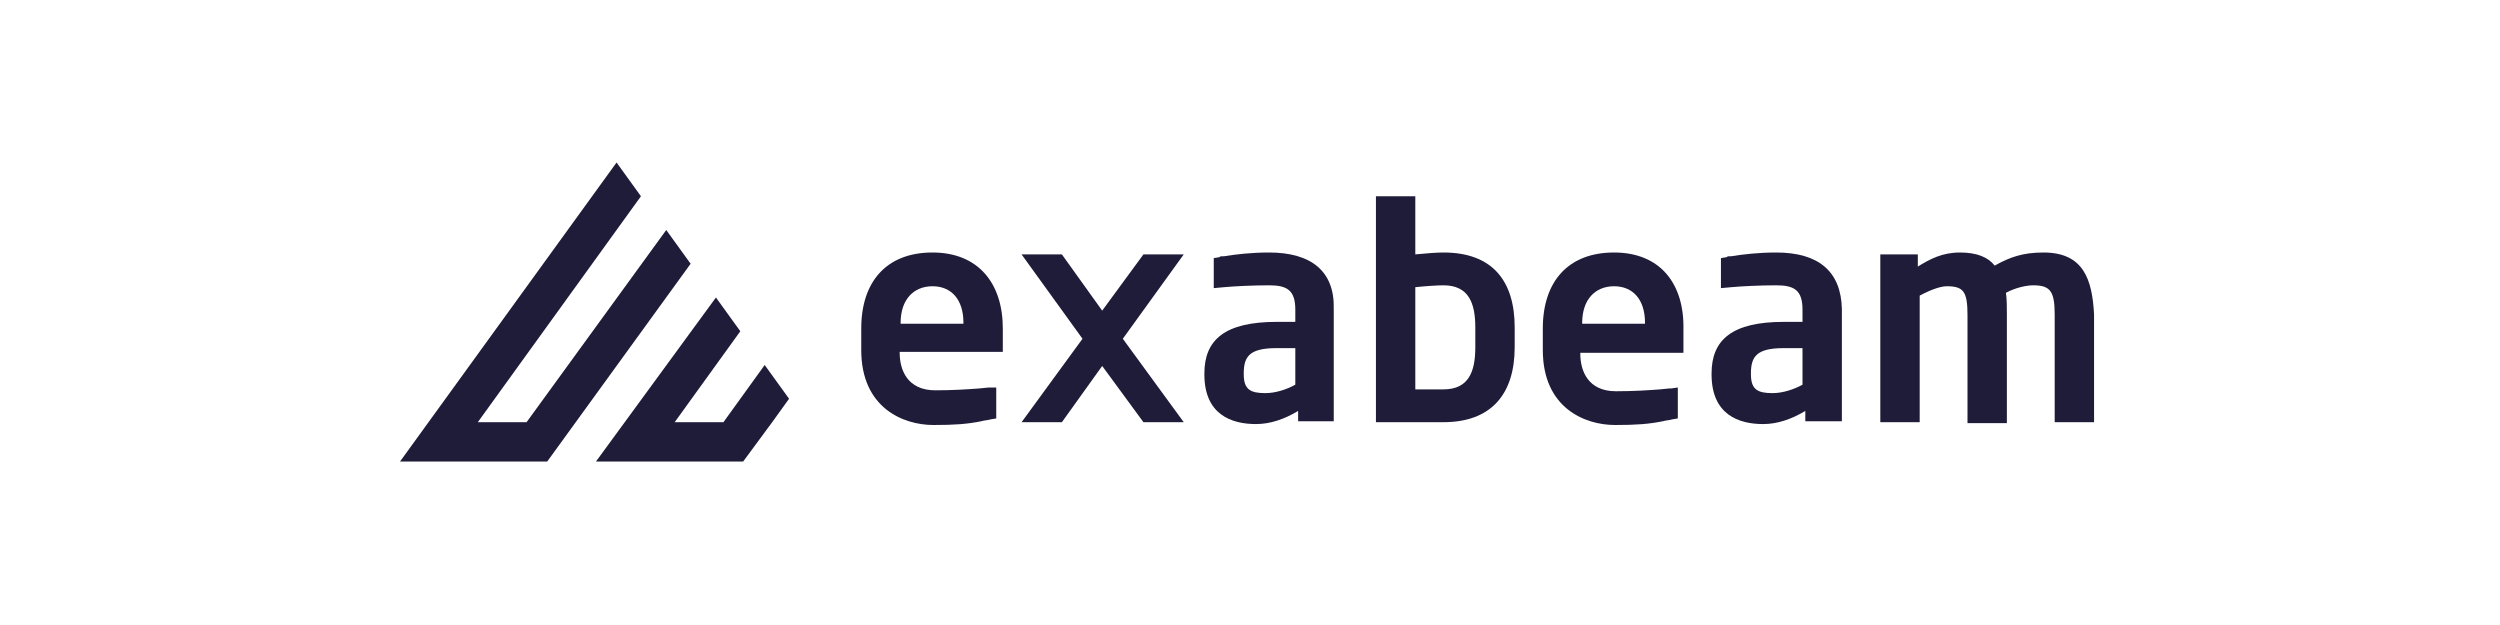 <svg width="200" height="50" viewBox="0 0 200 50" fill="none" xmlns="http://www.w3.org/2000/svg">
<path d="M49.325 13L51.275 15.7L38.225 33.775H42.125L53.3 18.4L55.25 21.1L43.775 36.925H32L49.325 13ZM47.675 36.925H59.45L61.775 33.775L63.125 31.9L61.175 29.2L57.875 33.775H53.975L59.225 26.5L57.275 23.8L47.675 36.925Z" fill="#1e1c39"/>
<path d="M163.475 20.2C161.825 20.2 160.775 20.575 159.575 21.25C159.05 20.575 158.15 20.2 156.8 20.2C155.375 20.2 154.4 20.725 153.425 21.325V20.35H150.425V33.775H153.575V23.65C154.55 23.125 155.3 22.9 155.75 22.9C157.1 22.9 157.4 23.35 157.4 25.225V33.85H160.55V25.15C160.55 24.55 160.55 23.95 160.475 23.425C161.3 22.975 162.2 22.825 162.65 22.825C164 22.825 164.375 23.275 164.375 25.15V33.775H167.525V25.15C167.375 22.375 166.7 20.2 163.475 20.2Z" fill="#1e1c39"/>
<path d="M118.025 27.775C118.025 29.725 117.5 31.15 115.475 31.15H113.225V31V29.875V28.675V22.975C113.9 22.9 114.95 22.825 115.475 22.825C117.5 22.825 118.025 24.25 118.025 26.2V27.775ZM115.475 20.2C114.875 20.2 114.05 20.275 113.225 20.35V15.7H110.075V28.675V32.35V32.5V33.55V33.775H115.4H115.475C119.3 33.775 121.175 31.525 121.175 27.775V26.2C121.175 22.45 119.375 20.2 115.475 20.2Z" fill="#1e1c39"/>
<path d="M77.075 25.9H72.05V25.825C72.05 23.95 73.1 22.9 74.6 22.9C76.1 22.9 77.075 23.95 77.075 25.825V25.9ZM74.6 20.2C70.925 20.2 68.9 22.525 68.9 26.275V28C68.9 32.65 72.275 34 74.675 34C76.4 34 77.375 33.925 78.5 33.7C78.725 33.625 79.025 33.625 79.25 33.55L79.7 33.475V33.025V32.95V31.375V31H79.25C79.175 31 79.175 31 79.1 31L78.35 31.075C77.375 31.15 76.175 31.225 74.825 31.225C72.575 31.225 71.975 29.575 71.975 28.225V28.15H79.4H79.775H80.225V27.55V27.325V26.275C80.225 22.675 78.275 20.2 74.6 20.2Z" fill="#1e1c39"/>
<path d="M131.6 25.9H126.575V25.825C126.575 23.95 127.625 22.9 129.125 22.9C130.625 22.9 131.6 23.95 131.6 25.825V25.9ZM129.125 20.2C125.45 20.2 123.425 22.525 123.425 26.275V28C123.425 32.65 126.8 34 129.2 34C130.925 34 131.9 33.925 133.025 33.7C133.25 33.625 133.55 33.625 133.775 33.55L134.225 33.475V33.025V32.95V31.375V31L133.7 31.075C133.625 31.075 133.625 31.075 133.55 31.075L132.8 31.15C131.825 31.225 130.625 31.3 129.275 31.3C127.025 31.3 126.425 29.65 126.425 28.3V28.225H133.85H134.225H134.675V27.625V27.4V26.35C134.75 22.675 132.8 20.2 129.125 20.2Z" fill="#1e1c39"/>
<path d="M103.625 30.775C102.95 31.15 102.05 31.45 101.225 31.45C100.025 31.45 99.5 31.15 99.5 29.95V29.875C99.5 28.525 99.95 27.85 102.125 27.85H103.625V30.775ZM101.525 20.2C100.1 20.2 98.825 20.35 97.925 20.5H97.775C97.7 20.5 97.625 20.5 97.55 20.575L97.1 20.65V21.025V21.1V22.6V22.675V23.05L97.925 22.975C98.75 22.9 100.175 22.825 101.525 22.825C102.95 22.825 103.625 23.2 103.625 24.775V25.75H102.125C98 25.75 96.35 27.175 96.35 29.875V29.95C96.35 33.175 98.525 33.925 100.475 33.925C101.6 33.925 102.725 33.55 103.85 32.875V32.95V33.25V33.7H104.3H106.25H106.7V33.25V32.95V24.7C106.775 21.7 104.9 20.2 101.525 20.2Z" fill="#1e1c39"/>
<path d="M144.2 30.775C143.525 31.15 142.625 31.45 141.8 31.45C140.6 31.45 140.075 31.15 140.075 29.95V29.875C140.075 28.525 140.525 27.85 142.7 27.85H144.2V30.775ZM142.1 20.2C140.675 20.2 139.4 20.35 138.5 20.5H138.35C138.275 20.5 138.2 20.5 138.125 20.575L137.675 20.65V21.025V21.1V22.6V22.675V23.05L138.5 22.975C139.325 22.9 140.75 22.825 142.1 22.825C143.525 22.825 144.2 23.2 144.2 24.775V25.75H142.7C138.575 25.75 136.925 27.175 136.925 29.875V29.95C136.925 33.175 139.1 33.925 141.05 33.925C142.175 33.925 143.3 33.55 144.425 32.875V32.95V33.25V33.7H144.875H146.9H147.35V33.25V32.95V24.7C147.275 21.7 145.475 20.2 142.1 20.2Z" fill="#1e1c39"/>
<path d="M91.475 20.351L88.175 24.851L84.95 20.351H81.725L86.6 27.101L81.725 33.776H84.95L88.175 29.276L91.475 33.776H94.7L89.825 27.101L94.7 20.351H91.475Z" fill="#1e1c39"/>
</svg>
